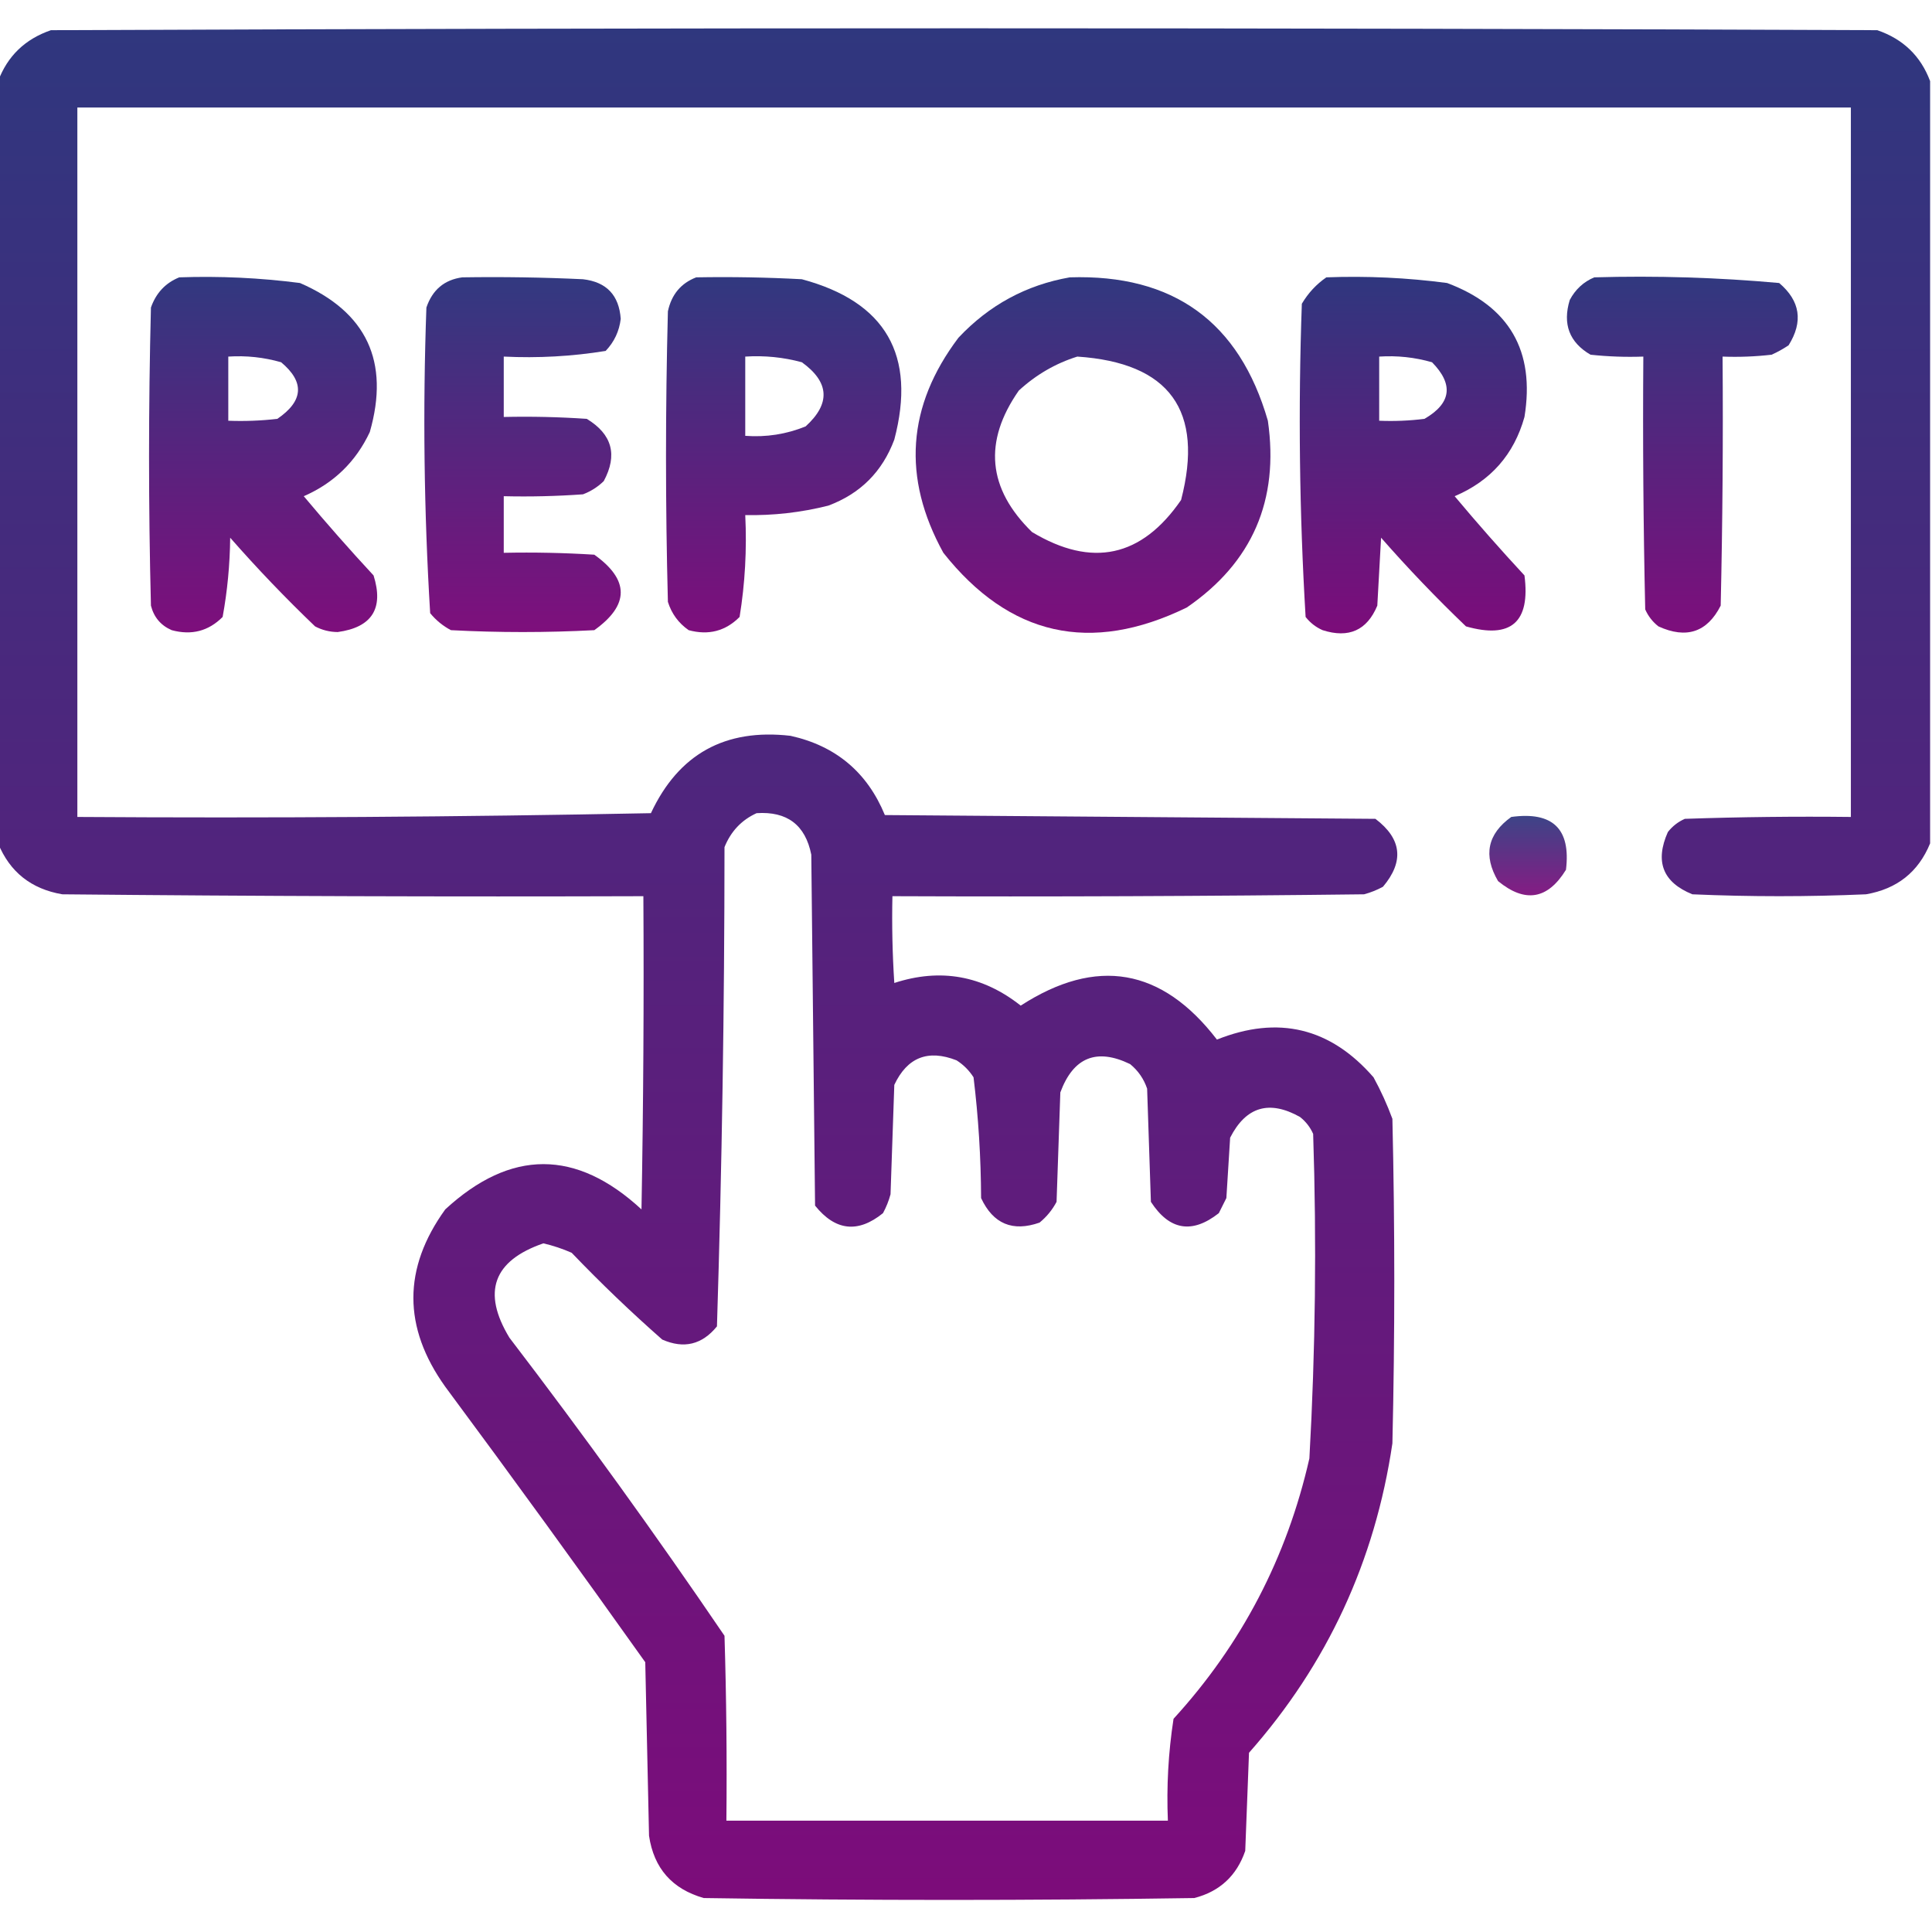 <svg width="512" height="512" viewBox="0 0 512 512" fill="none" xmlns="http://www.w3.org/2000/svg">
<g id="complaint" clip-path="url(#clip0_1201_19)">
<g id="Group">
<path id="Vector" opacity="0.952" fill-rule="evenodd" clip-rule="evenodd" d="M511.5 21.5C511.5 88.833 511.5 156.167 511.5 223.5C508.399 231.089 502.732 235.589 494.5 237C479.167 237.667 463.833 237.667 448.5 237C440.676 233.839 438.509 228.339 442 220.5C443.214 218.951 444.714 217.785 446.5 217C461.163 216.5 475.83 216.333 490.5 216.5C490.5 153.833 490.5 91.167 490.5 28.5C333.833 28.5 177.167 28.5 20.5 28.5C20.5 91.167 20.5 153.833 20.5 216.5C71.171 216.833 121.838 216.5 172.5 215.5C179.829 199.832 192.162 192.999 209.5 195C221.494 197.662 229.827 204.662 234.5 216C277.833 216.333 321.167 216.667 364.5 217C371.49 222.296 372.157 228.296 366.5 235C364.913 235.862 363.246 236.529 361.5 237C319.835 237.5 278.168 237.667 236.5 237.5C236.334 245.174 236.5 252.841 237 260.5C249.225 256.514 260.391 258.514 270.5 266.5C290.576 253.518 307.91 256.518 322.5 275.5C338.742 269.019 352.575 272.352 364 285.5C365.941 289.048 367.607 292.714 369 296.5C369.667 325.167 369.667 353.833 369 382.5C364.397 413.698 351.731 441.031 331 464.5C330.667 473.167 330.333 481.833 330 490.5C327.737 497.097 323.237 501.264 316.5 503C273.167 503.667 229.833 503.667 186.5 503C178.114 500.614 173.28 495.114 172 486.5C171.667 471.167 171.333 455.833 171 440.5C153.578 415.99 135.911 391.656 118 367.5C106.735 351.765 106.735 336.098 118 320.5C135.357 304.508 152.691 304.508 170 320.5C170.5 292.835 170.667 265.169 170.5 237.5C119.166 237.667 67.832 237.5 16.5 237C8.268 235.589 2.601 231.089 -0.5 223.5C-0.5 156.167 -0.5 88.833 -0.5 21.5C1.983 14.852 6.65 10.352 13.5 8C174.833 7.333 336.167 7.333 497.5 8C504.35 10.352 509.017 14.852 511.5 21.5ZM200.5 215.5C208.598 214.957 213.432 218.624 215 226.5C215.333 257.5 215.667 288.5 216 319.5C221.373 326.198 227.373 326.864 234 321.5C234.862 319.913 235.529 318.246 236 316.5C236.333 306.833 236.667 297.167 237 287.5C240.438 280.2 245.938 278.033 253.5 281C255.333 282.167 256.833 283.667 258 285.5C259.287 296.069 259.954 306.735 260 317.5C263.196 324.344 268.362 326.51 275.5 324C277.378 322.457 278.878 320.624 280 318.5C280.333 308.833 280.667 299.167 281 289.5C284.446 280.192 290.612 277.692 299.5 282C301.617 283.731 303.117 285.898 304 288.5C304.333 298.5 304.667 308.5 305 318.5C309.92 326.064 315.92 327.064 323 321.5C323.667 320.167 324.333 318.833 325 317.5C325.333 312.167 325.667 306.833 326 301.5C330.193 293.275 336.359 291.442 344.5 296C346.049 297.214 347.215 298.714 348 300.5C348.941 329.198 348.607 357.864 347 386.5C341.03 412.778 329.03 435.778 311 455.5C309.619 464.432 309.119 473.432 309.5 482.5C270.5 482.5 231.5 482.5 192.5 482.5C192.667 466.163 192.5 449.83 192 433.5C173.735 406.637 154.735 380.303 135 354.5C127.69 342.43 130.69 334.097 144 329.5C146.584 330.104 149.084 330.937 151.5 332C159.197 340.031 167.197 347.698 175.5 355C181.231 357.521 186.064 356.354 190 351.5C191.323 309.251 191.989 266.917 192 224.5C193.688 220.315 196.521 217.315 200.5 215.5Z" fill="url(#paint0_linear_1201_19)"/>
</g>
<g id="Group_2">
<path id="Vector_2" opacity="0.947" fill-rule="evenodd" clip-rule="evenodd" d="M47.5 73.5C58.222 73.126 68.889 73.626 79.5 75C97.178 82.677 103.345 95.843 98 114.5C94.304 122.362 88.471 128.029 80.5 131.5C86.481 138.648 92.647 145.648 99 152.5C101.75 161.249 98.584 166.249 89.5 167.5C87.366 167.485 85.366 166.985 83.5 166C75.635 158.47 68.135 150.636 61 142.5C60.926 149.606 60.26 156.606 59 163.5C55.257 167.259 50.757 168.426 45.5 167C42.619 165.749 40.786 163.583 40 160.5C39.333 134.167 39.333 107.833 40 81.5C41.353 77.65 43.853 74.983 47.5 73.5ZM60.5 94.5C60.5 100.167 60.5 105.833 60.5 111.5C64.846 111.666 69.179 111.499 73.5 111C80.445 106.248 80.779 101.248 74.5 96C69.934 94.691 65.267 94.191 60.5 94.5Z" fill="url(#paint1_linear_1201_19)"/>
</g>
<g id="Group_3">
<path id="Vector_3" opacity="0.942" fill-rule="evenodd" clip-rule="evenodd" d="M122.5 73.5C133.172 73.333 143.839 73.5 154.5 74C160.721 74.722 164.055 78.222 164.5 84.5C164.109 87.781 162.776 90.615 160.5 93C151.608 94.443 142.608 94.943 133.5 94.5C133.5 99.833 133.5 105.167 133.5 110.5C140.841 110.334 148.174 110.5 155.5 111C162.227 115.077 163.727 120.577 160 127.5C158.421 129.041 156.587 130.208 154.5 131C147.508 131.5 140.508 131.666 133.5 131.5C133.5 136.5 133.5 141.5 133.5 146.5C141.507 146.334 149.507 146.5 157.5 147C166.833 153.667 166.833 160.333 157.5 167C144.833 167.667 132.167 167.667 119.5 167C117.376 165.878 115.543 164.378 114 162.5C112.36 135.562 112.026 108.562 113 81.5C114.593 76.808 117.76 74.142 122.5 73.5Z" fill="url(#paint2_linear_1201_19)"/>
</g>
<g id="Group_4">
<path id="Vector_4" opacity="0.946" fill-rule="evenodd" clip-rule="evenodd" d="M184.5 73.5C193.839 73.333 203.173 73.5 212.5 74C234.736 79.965 242.903 94.132 237 116.5C233.833 125 228 130.833 219.5 134C212.279 135.817 204.946 136.651 197.5 136.5C197.943 145.608 197.443 154.608 196 163.5C192.257 167.259 187.757 168.426 182.5 167C179.813 165.125 177.979 162.625 177 159.5C176.333 133.833 176.333 108.167 177 82.5C177.951 78.061 180.451 75.061 184.5 73.5ZM197.5 94.5C197.5 101.5 197.5 108.5 197.5 115.5C203.049 115.913 208.382 115.08 213.5 113C220.153 106.947 219.819 101.28 212.5 96C207.599 94.674 202.599 94.174 197.5 94.5Z" fill="url(#paint3_linear_1201_19)"/>
</g>
<g id="Group_5">
<path id="Vector_5" opacity="0.944" fill-rule="evenodd" clip-rule="evenodd" d="M283.5 73.5C310.94 72.621 328.44 85.288 336 111.5C339.033 132.587 331.866 149.087 314.5 161C289.002 173.415 267.502 168.582 250 146.5C239.021 126.586 240.354 107.586 254 89.5C262.127 80.856 271.96 75.523 283.5 73.5ZM285.5 94.5C279.735 96.304 274.569 99.304 270 103.5C260.55 117.011 261.716 129.511 273.5 141C289.374 150.529 302.54 147.695 313 132.5C319.138 108.8 309.971 96.133 285.5 94.5Z" fill="url(#paint4_linear_1201_19)"/>
</g>
<g id="Group_6">
<path id="Vector_6" opacity="0.951" fill-rule="evenodd" clip-rule="evenodd" d="M351.5 73.5C362.231 73.097 372.898 73.597 383.5 75C400.009 81.178 406.842 93.011 404 110.5C401.219 120.45 395.052 127.45 385.5 131.5C391.481 138.648 397.647 145.648 404 152.5C405.608 164.896 400.441 169.396 388.5 166C380.635 158.47 373.135 150.636 366 142.5C365.667 148.5 365.333 154.5 365 160.5C362.27 167.053 357.437 169.22 350.5 167C348.714 166.215 347.214 165.049 346 163.5C344.351 135.92 344.018 108.253 345 80.5C346.694 77.642 348.861 75.309 351.5 73.5ZM365.5 94.5C365.5 100.167 365.5 105.833 365.5 111.5C369.514 111.666 373.514 111.499 377.5 111C384.613 106.876 385.28 101.876 379.5 96C374.934 94.691 370.267 94.191 365.5 94.5Z" fill="url(#paint5_linear_1201_19)"/>
</g>
<g id="Group_7">
<path id="Vector_7" opacity="0.944" fill-rule="evenodd" clip-rule="evenodd" d="M422.5 73.5C438.929 73.03 455.262 73.53 471.5 75C477.082 79.739 477.915 85.239 474 91.5C472.581 92.46 471.081 93.293 469.5 94C465.179 94.499 460.846 94.666 456.5 94.5C456.667 116.503 456.5 138.503 456 160.5C452.423 167.553 446.923 169.386 439.5 166C437.951 164.786 436.785 163.286 436 161.5C435.5 139.169 435.333 116.836 435.5 94.5C430.821 94.666 426.155 94.499 421.5 94C415.891 90.723 414.058 85.89 416 79.5C417.494 76.686 419.66 74.686 422.5 73.5Z" fill="url(#paint6_linear_1201_19)"/>
</g>
<g id="Group_8">
<path id="Vector_8" opacity="0.891" fill-rule="evenodd" clip-rule="evenodd" d="M400.5 216.5C411.49 214.992 416.324 219.658 415 230.5C410.157 238.377 404.157 239.377 397 233.5C393.021 226.694 394.188 221.027 400.5 216.5Z" fill="url(#paint7_linear_1201_19)"/>
</g>
</g>
<defs>
<linearGradient id="paint0_linear_1201_19" x1="255.5" y1="7.5" x2="255.5" y2="503.5" gradientUnits="userSpaceOnUse">
<stop stop-color="#252D78"/>
<stop offset="1" stop-color="#760074"/>
</linearGradient>
<linearGradient id="paint1_linear_1201_19" x1="69.729" y1="73.38" x2="69.729" y2="167.588" gradientUnits="userSpaceOnUse">
<stop stop-color="#252D78"/>
<stop offset="1" stop-color="#760074"/>
</linearGradient>
<linearGradient id="paint2_linear_1201_19" x1="138.478" y1="73.438" x2="138.478" y2="167.5" gradientUnits="userSpaceOnUse">
<stop stop-color="#252D78"/>
<stop offset="1" stop-color="#760074"/>
</linearGradient>
<linearGradient id="paint3_linear_1201_19" x1="207.679" y1="73.438" x2="207.679" y2="167.588" gradientUnits="userSpaceOnUse">
<stop stop-color="#252D78"/>
<stop offset="1" stop-color="#760074"/>
</linearGradient>
<linearGradient id="paint4_linear_1201_19" x1="289.667" y1="73.457" x2="289.667" y2="167.702" gradientUnits="userSpaceOnUse">
<stop stop-color="#252D78"/>
<stop offset="1" stop-color="#760074"/>
</linearGradient>
<linearGradient id="paint5_linear_1201_19" x1="374.538" y1="73.365" x2="374.538" y2="167.843" gradientUnits="userSpaceOnUse">
<stop stop-color="#252D78"/>
<stop offset="1" stop-color="#760074"/>
</linearGradient>
<linearGradient id="paint6_linear_1201_19" x1="445.836" y1="73.329" x2="445.836" y2="167.648" gradientUnits="userSpaceOnUse">
<stop stop-color="#252D78"/>
<stop offset="1" stop-color="#760074"/>
</linearGradient>
<linearGradient id="paint7_linear_1201_19" x1="404.953" y1="216.224" x2="404.953" y2="237.267" gradientUnits="userSpaceOnUse">
<stop stop-color="#252D78"/>
<stop offset="1" stop-color="#760074"/>
</linearGradient>
<clipPath id="clip0_1201_19">
<rect width="512" height="512" fill="white"/>
</clipPath>
</defs>
</svg>
